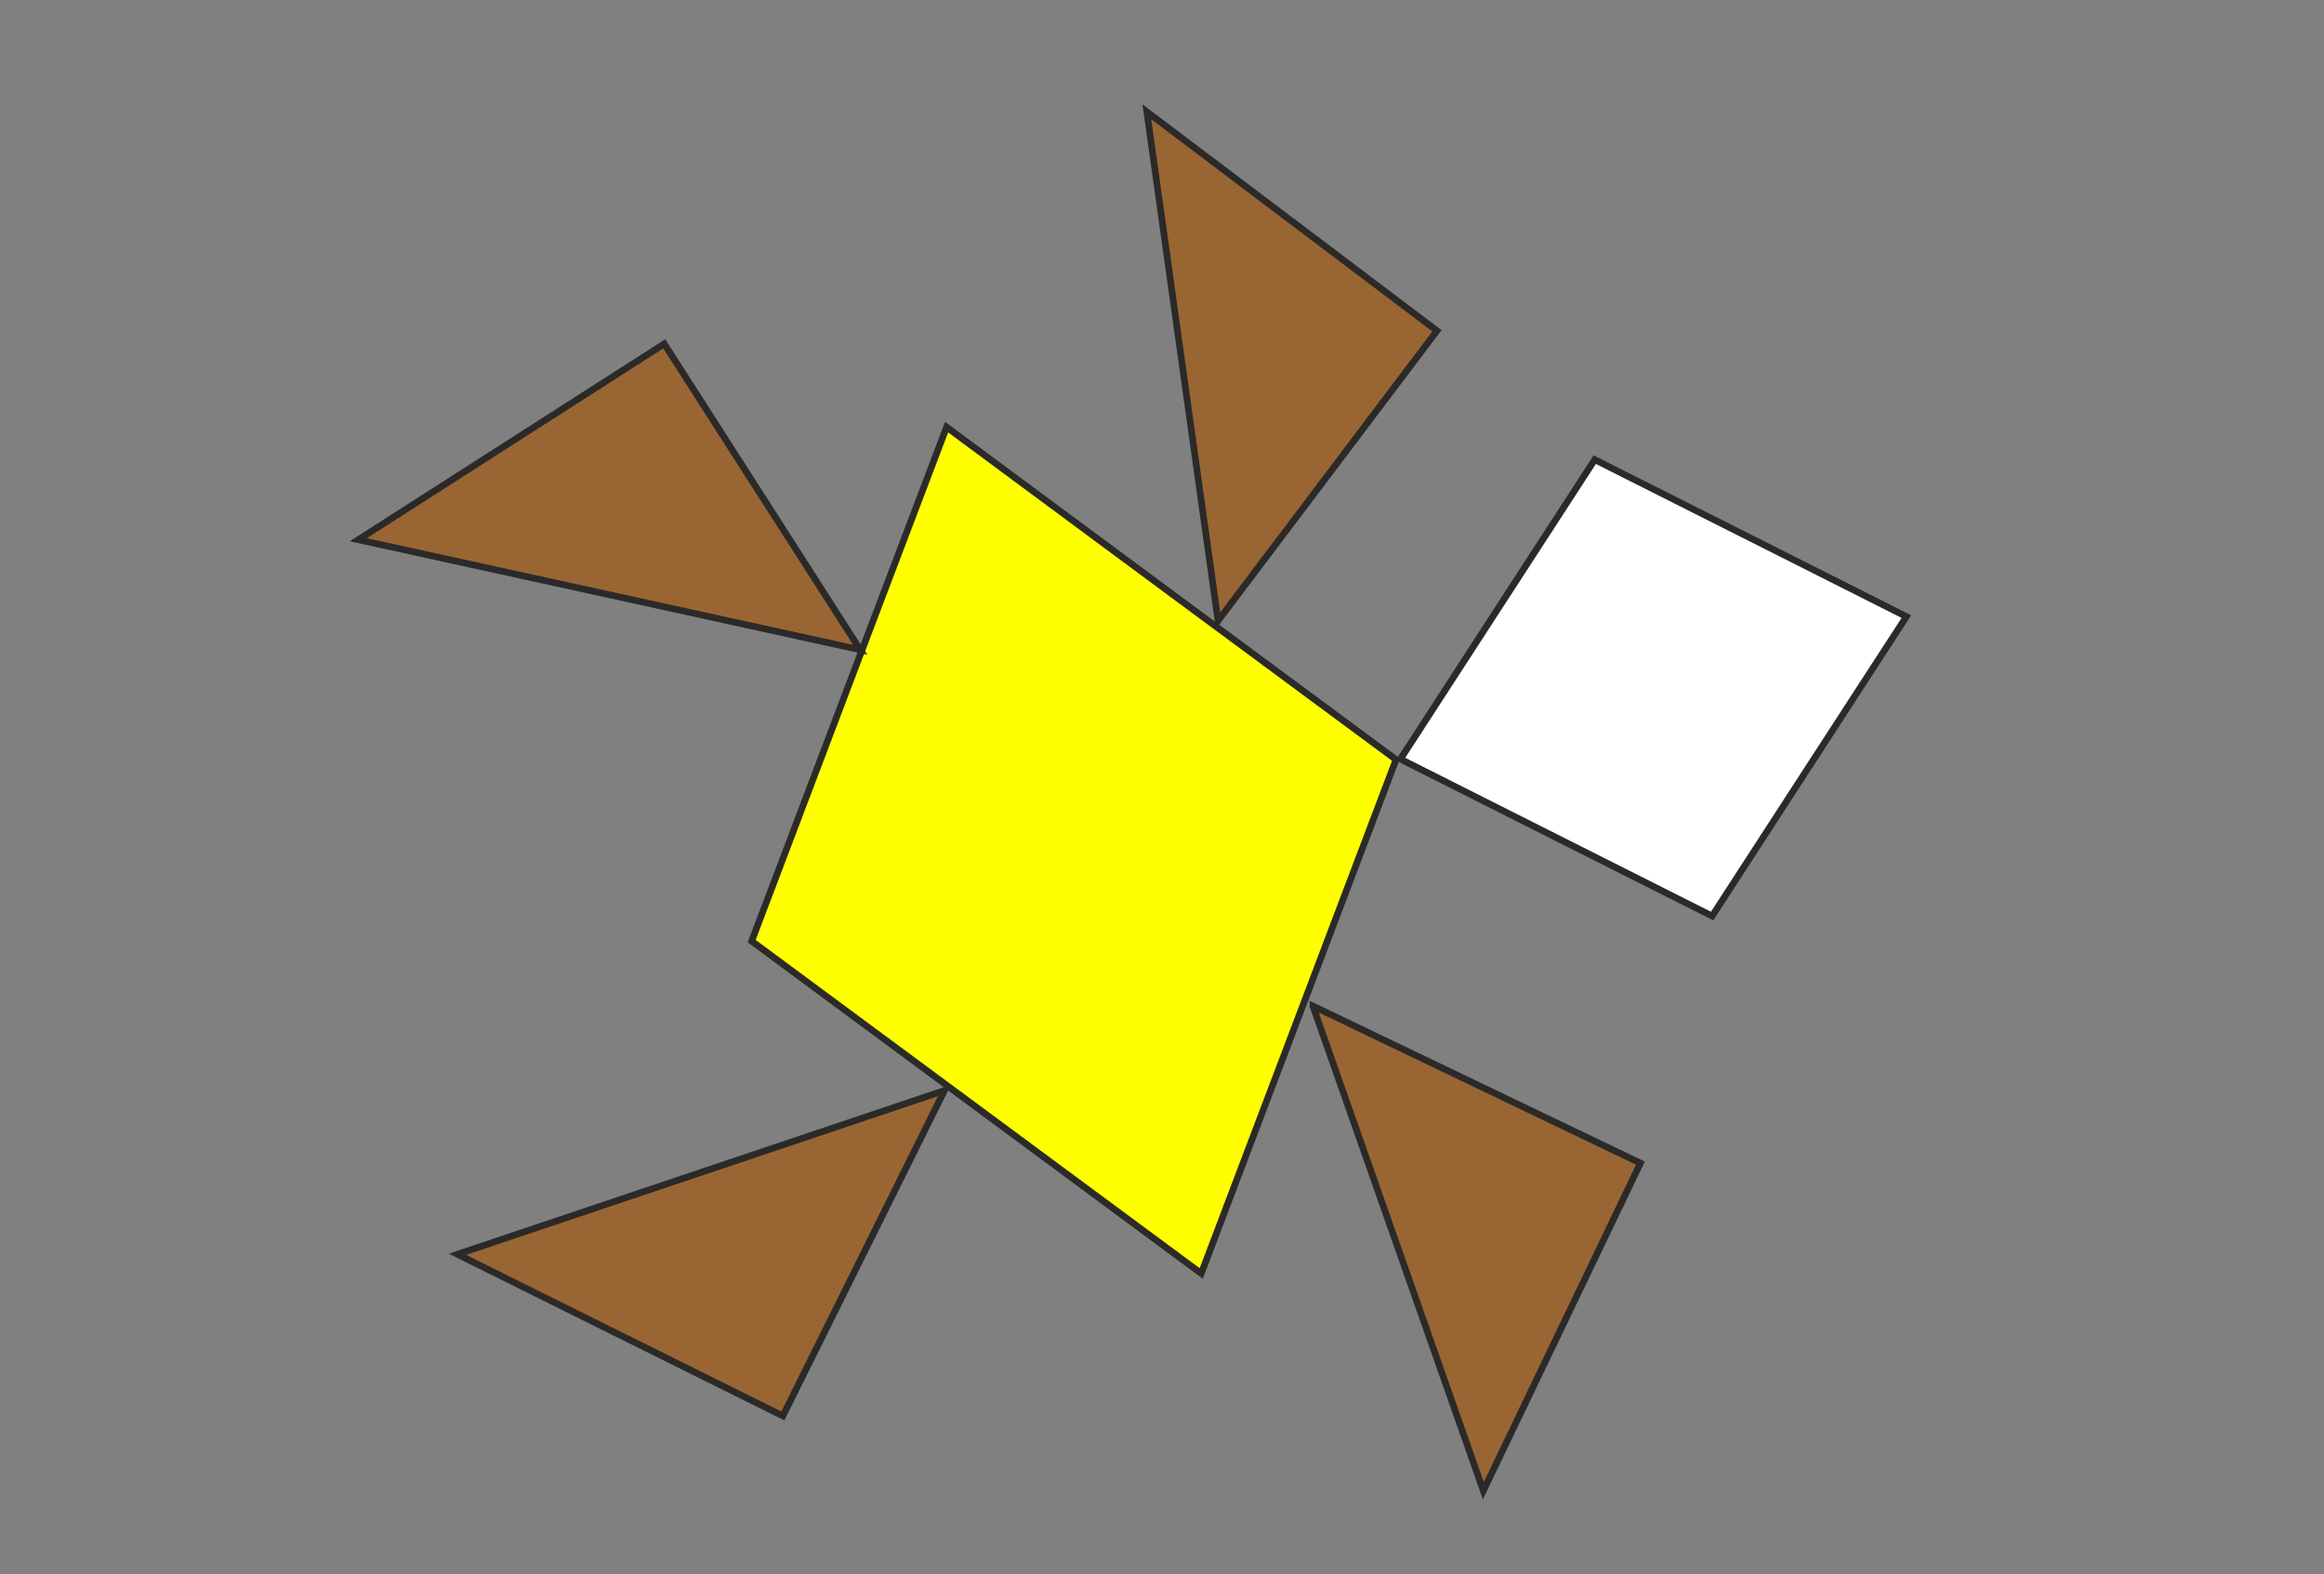 <svg xmlns="http://www.w3.org/2000/svg" viewBox="0 0 17441 11811"><rect x="0" y="0" width="17441" height="11811" fill="#808080" stroke="none"/><polygon fill="#ff0" stroke="#2B2A29" stroke-width="50" points="7104,3205 8790,4453 10477,5700 9746,7628 9015,9556 7328,8309 5641,7062 6372,5134"/><path fill="#963" fill-rule="nonzero" stroke="#2B2A29" stroke-width="50" d="M2689 4050l3767 826-1471-2296-2296 1470zm1148-735"/><path fill="#963" fill-rule="nonzero" stroke="#2B2A29" stroke-width="50" d="M7088 8183L3433 9412l2442 1213 1213-2442zm-606 1221"/><path fill="#963" fill-rule="nonzero" stroke="#2B2A29" stroke-width="50" d="M8607 839l534 3819 1643-2176L8607 839zm1089 821"/><polygon fill="#fff" stroke="#2B2A29" stroke-width="50" points="10510,5696 11239,4572 11968,3449 13138,4038 14307,4627 13578,5750 12849,6874 11679,6285"/><path fill="#963" fill-rule="nonzero" stroke="#2B2A29" stroke-width="50" d="M9853 7549l1279 3637 1179-2458-2458-1179zm1229 589"/></svg>